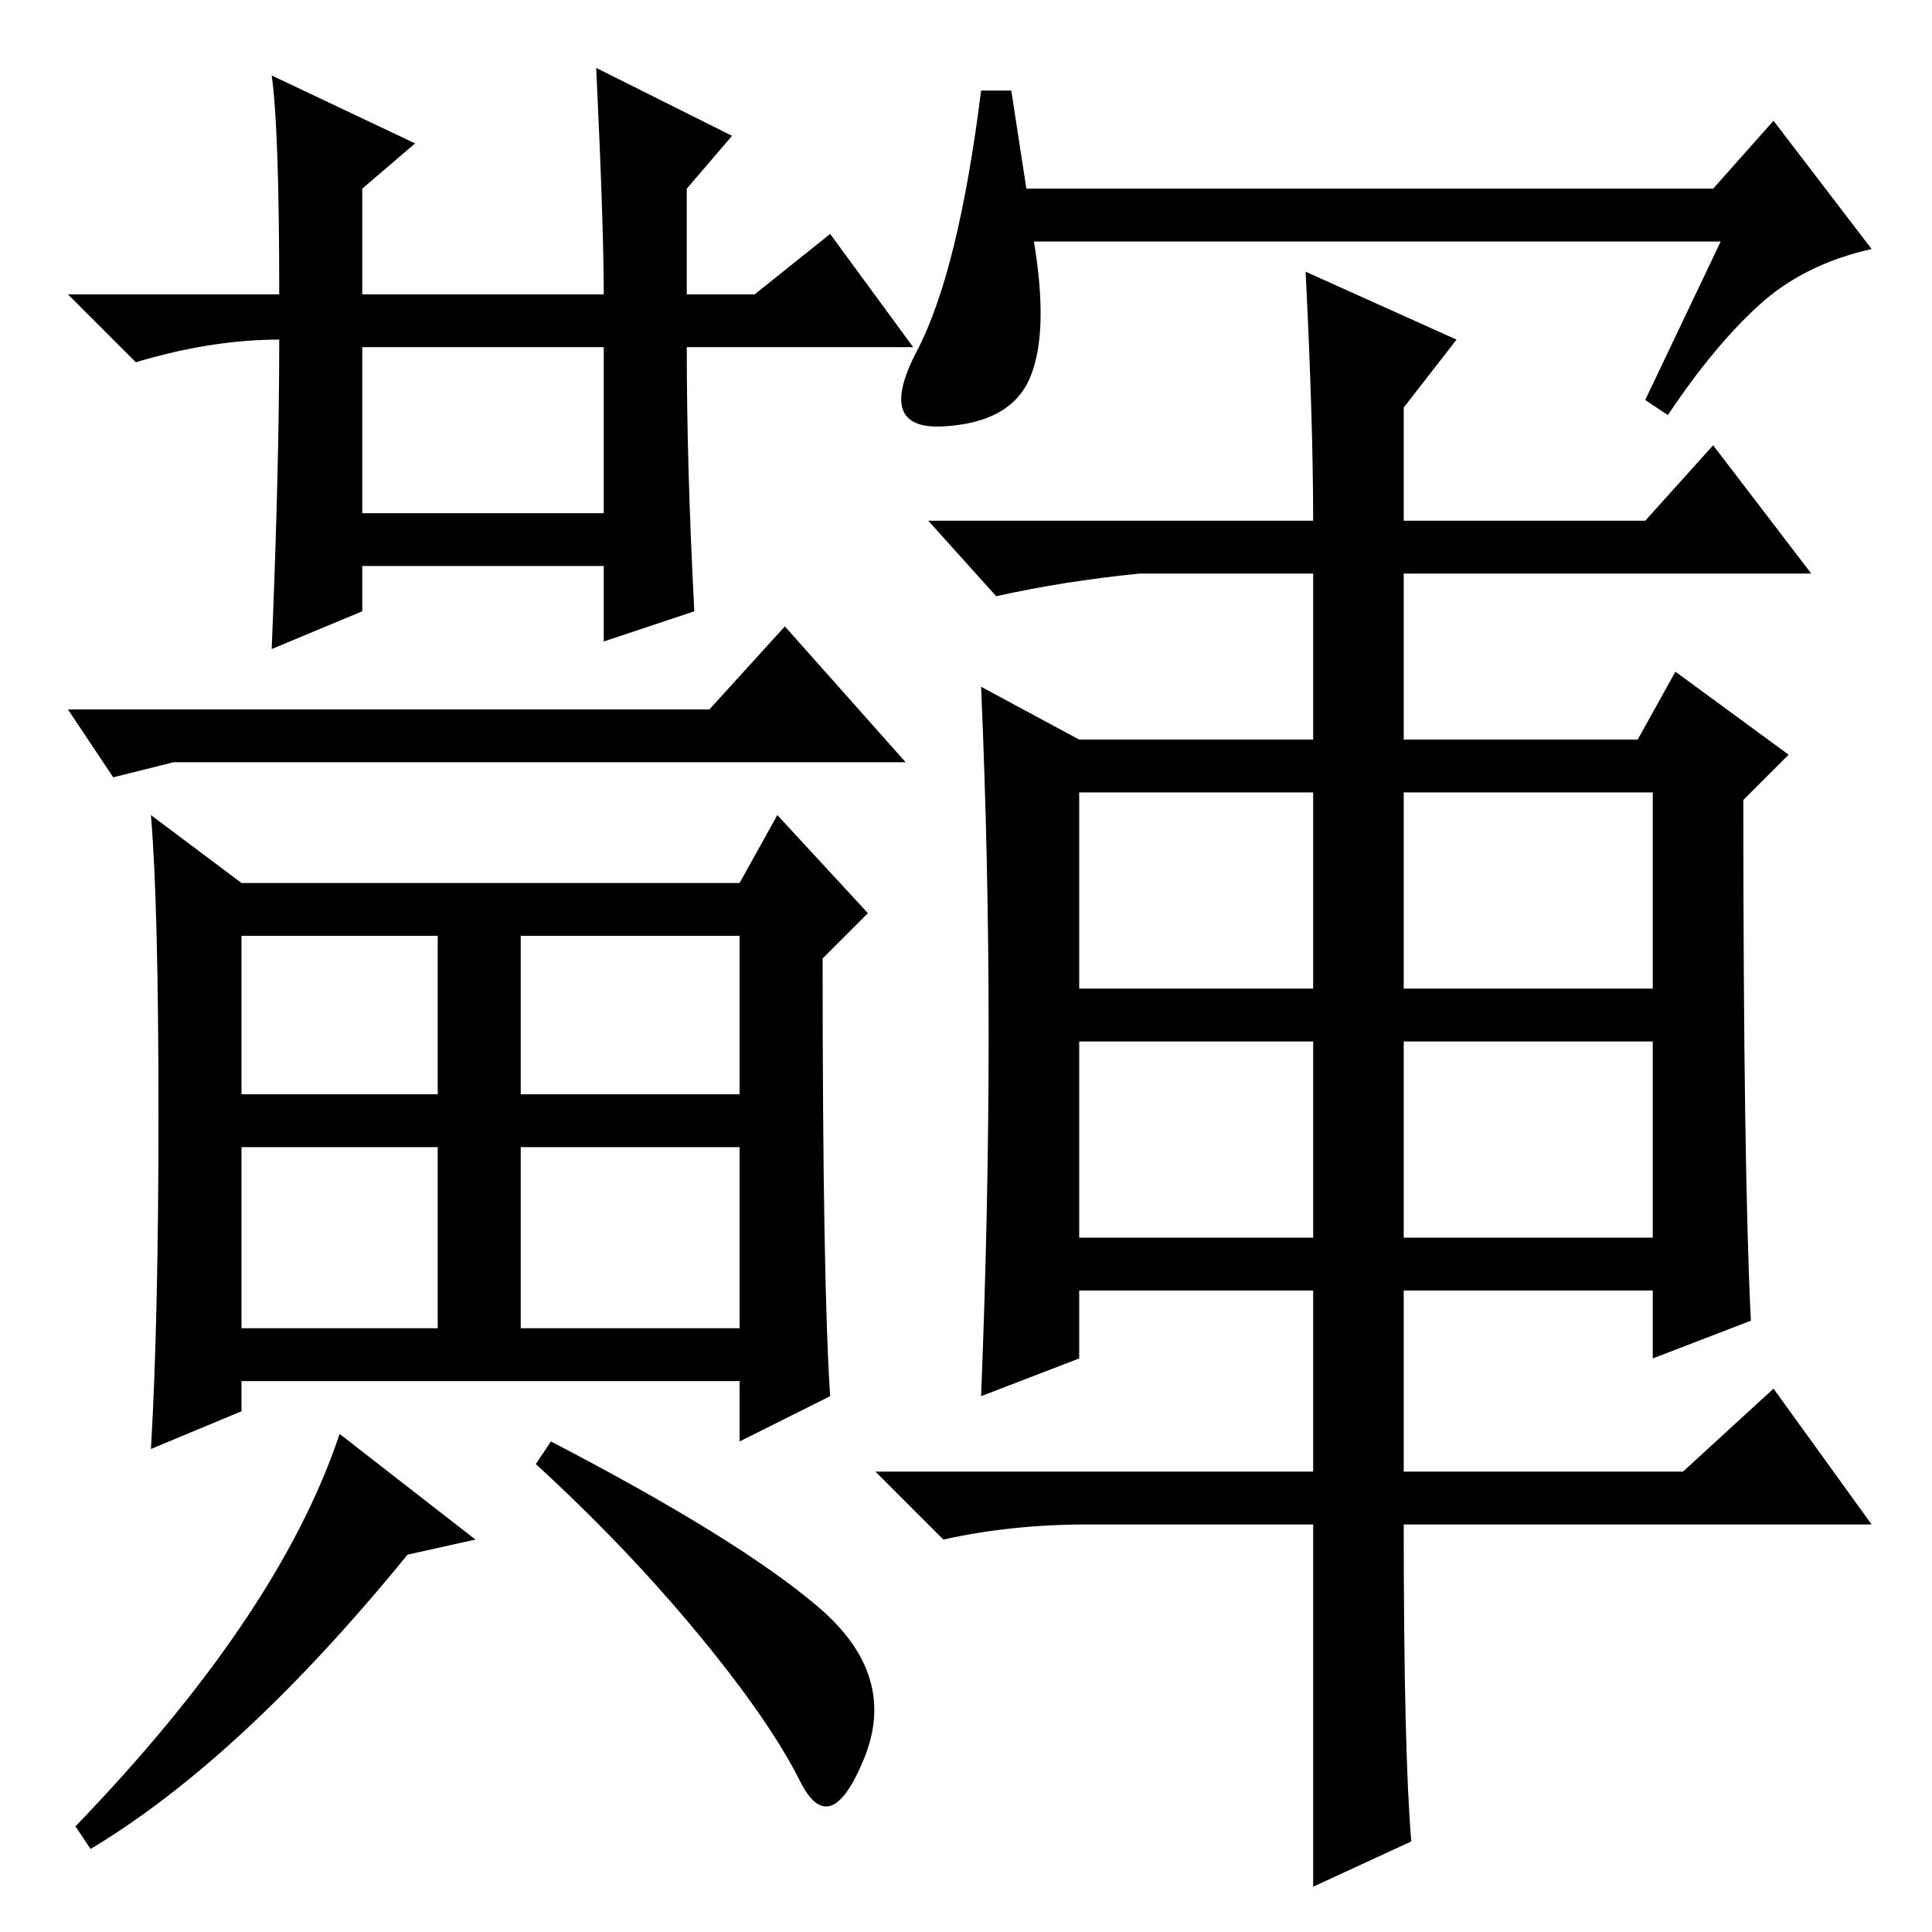 <?xml version="1.0" standalone="no"?>
<!DOCTYPE svg PUBLIC "-//W3C//DTD SVG 1.1//EN" "http://www.w3.org/Graphics/SVG/1.1/DTD/svg11.dtd" >
<svg xmlns="http://www.w3.org/2000/svg" xmlns:xlink="http://www.w3.org/1999/xlink" version="1.1" viewBox="0 -36 256 256">
  <g transform="matrix(1 0 0 -1 0 220)">
   <path fill="currentColor"
d="M228 224h-91q2 -12 -0.5 -18t-11.5 -6.5t-3.5 10t8.5 34.5h4l2 -13h91l8 9l13 -17q-9 -2 -15 -7.5t-12 -14.5l-3 2zM143 125h31v26h-31v-26zM186 125h33v26h-33v-26zM143 92h31v26h-31v-26zM186 92h33v26h-33v-26zM173 220l20 -9l-7 -9v-15h32l9 10l13 -17h-54v-22h31
l5 9l15 -11l-6 -6q0 -49 1 -69l-13 -5v9h-33v-24h37l12 11l13 -18h-62q0 -30 1 -42l-13 -6v48h-30q-10 0 -19 -2l-9 9h58v24h-31v-9l-13 -5q1 25 1 48t-1 46l13 -7h31v22h-23q-10 -1 -19 -3l-9 10h51q0 13 -1 33zM48 188h32v22h-32v-22zM36 246l19 -9l-7 -6v-14h32
q0 9 -1 30l18 -9l-6 -7v-14h9l10 8l11 -15h-30q0 -16 1 -35l-12 -4v10h-32v-6l-12 -5q1 24 1 41q-9 0 -19 -3l-9 9h28q0 22 -1 29zM32 111h26v21h-26v-21zM69 111h29v21h-29v-21zM69 80h29v24h-29v-24zM32 80h26v24h-26v-24zM98 139l5 9l12 -13l-6 -6q0 -43 1 -58l-12 -6v8
h-66v-4l-12 -5q1 17 1 44.5t-1 39.5l12 -9h27h39zM23 155l-8 -2l-6 9h85l10 11l16 -18h-97zM63 52l-9 -2q-22 -27 -42 -39l-2 3q27 28 35 52zM108.5 43q10.5 -9 6 -20t-8.5 -3t-13.5 19.5t-21.5 22.5l2 3q25 -13 35.5 -22z" />
  </g>

</svg>
